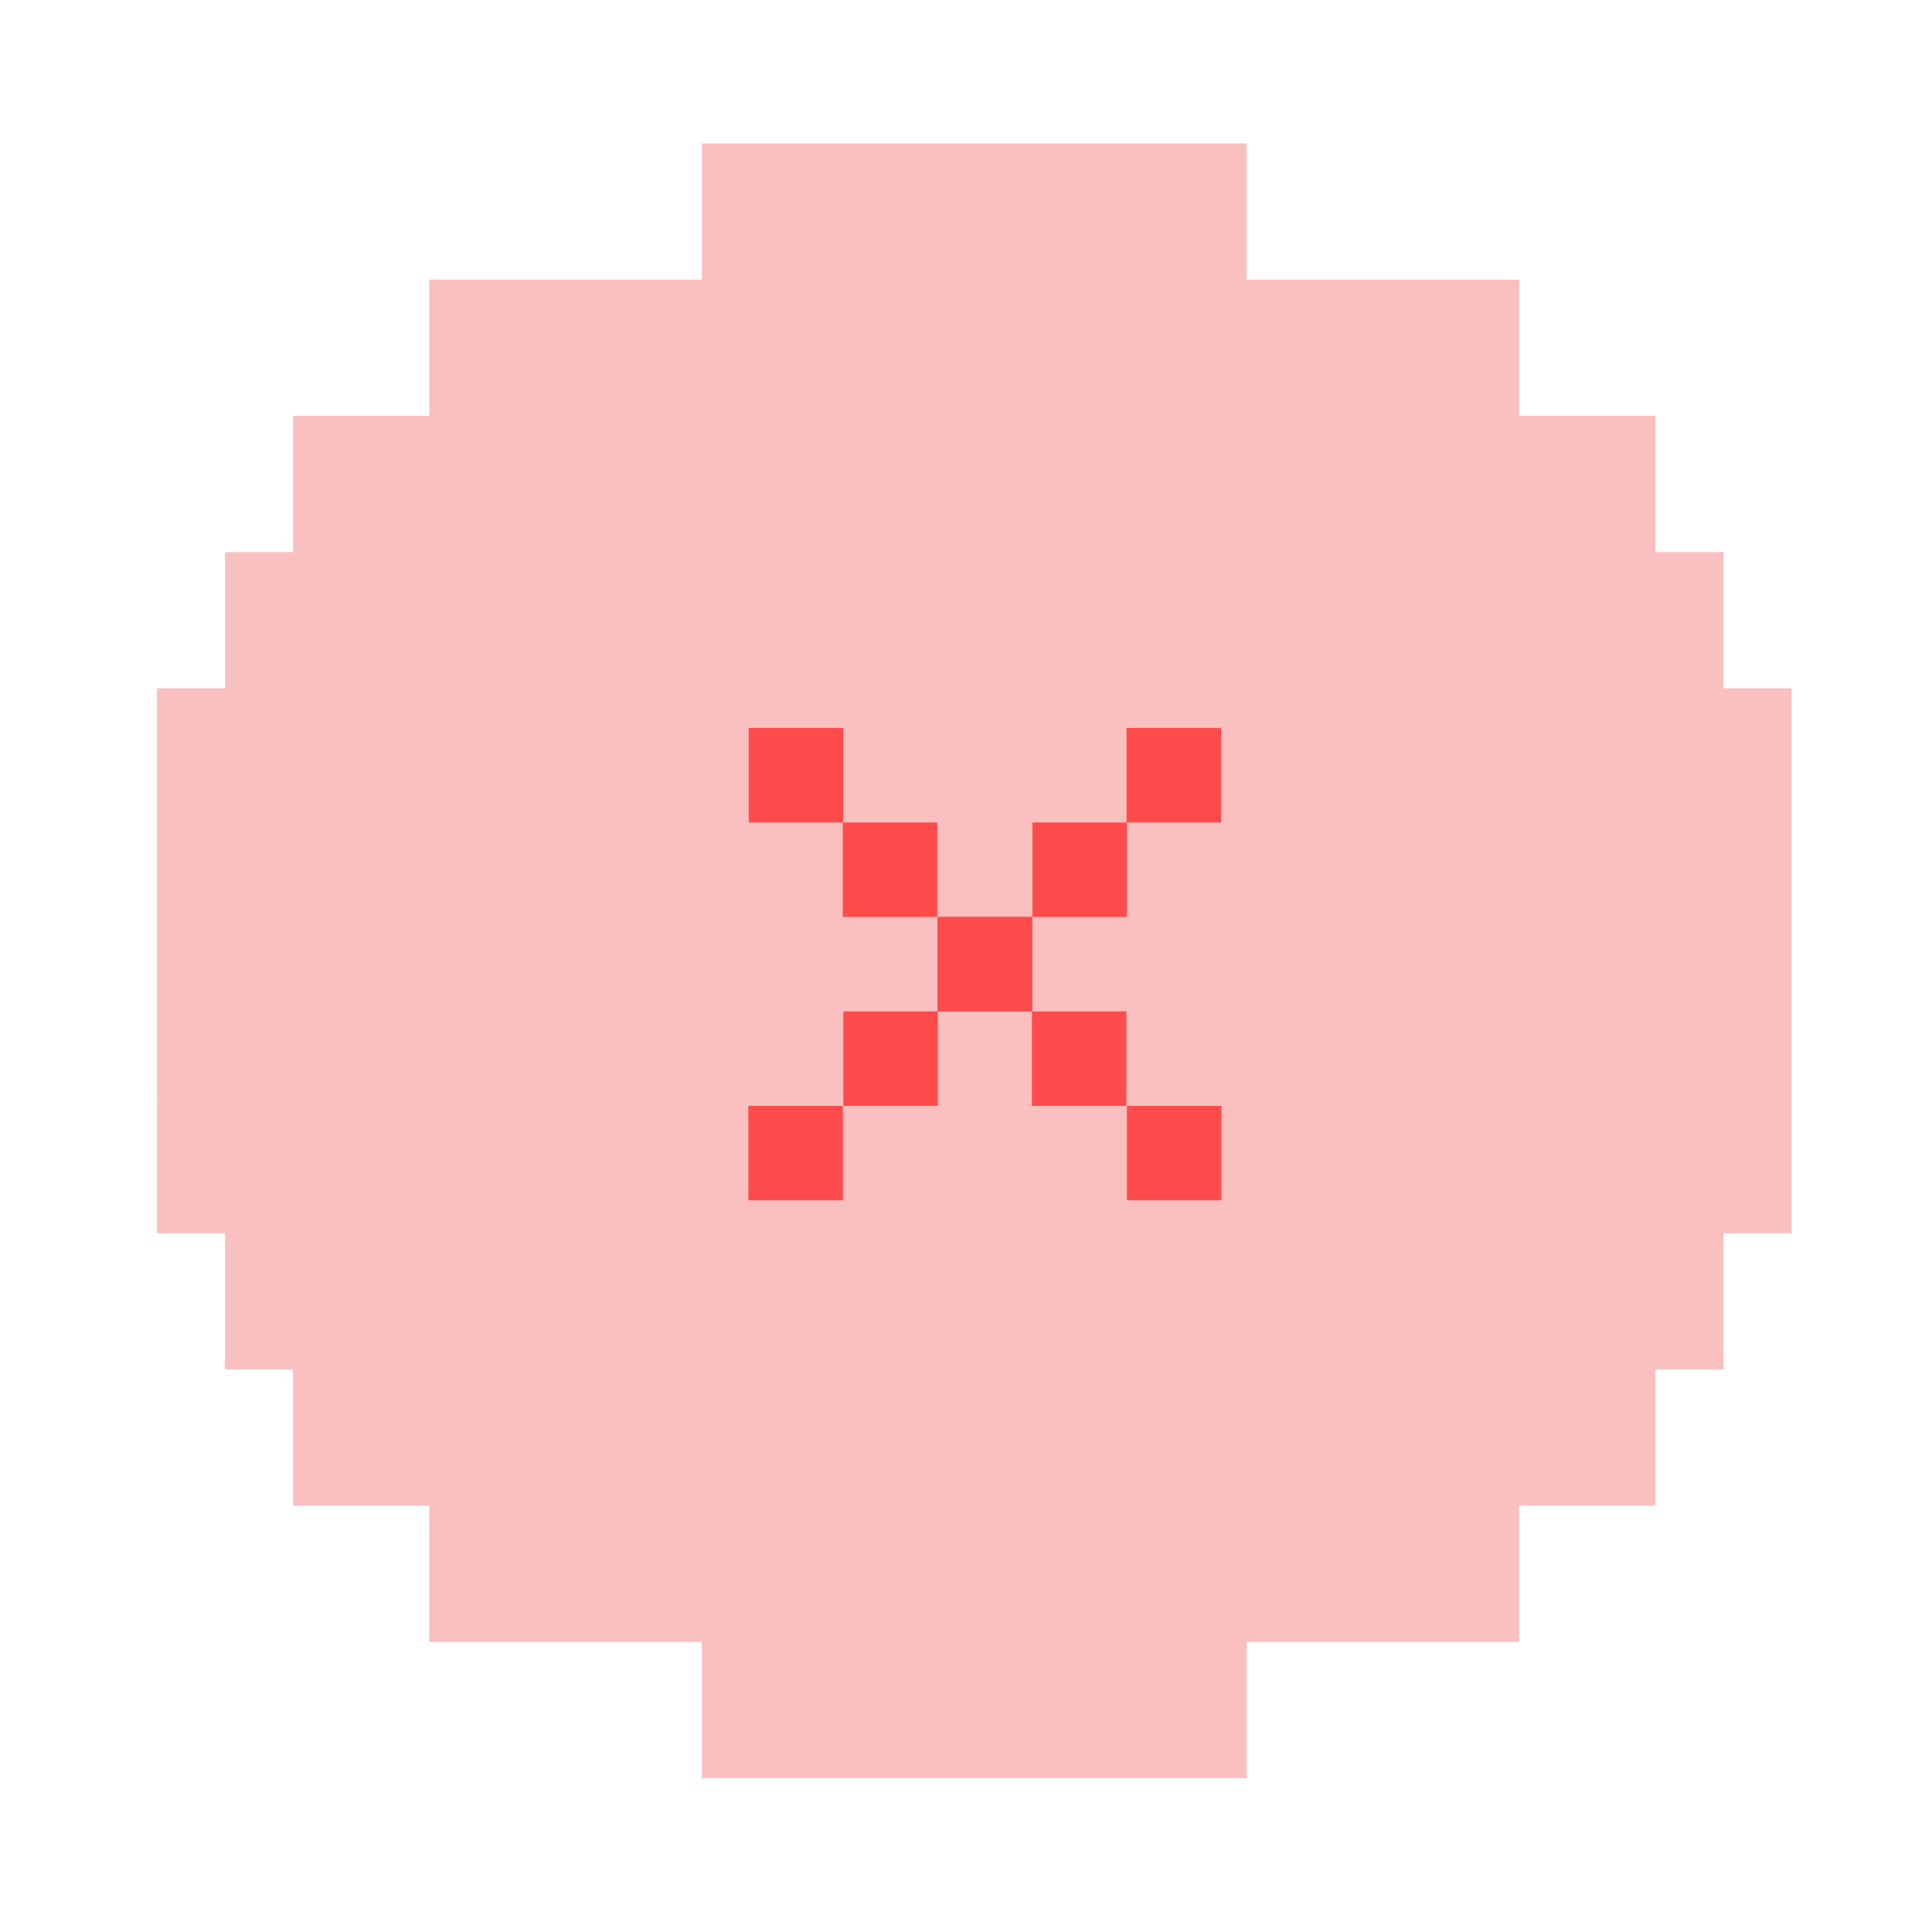 <svg width="117" height="117" viewBox="0 0 117 117" fill="none" xmlns="http://www.w3.org/2000/svg">
<rect width="8.25" height="8.25" transform="matrix(1 0 0 -1 42.5 16.934)" fill="#EF0303" fill-opacity="0.25"/>
<rect width="8.25" height="8.25" transform="matrix(1 0 0 -1 50.75 16.934)" fill="#EF0303" fill-opacity="0.25"/>
<rect width="8.25" height="8.25" transform="matrix(1 0 0 -1 59 16.934)" fill="#EF0303" fill-opacity="0.25"/>
<rect width="8.25" height="8.25" transform="matrix(1 0 0 -1 67.25 16.934)" fill="#EF0303" fill-opacity="0.25"/>
<rect width="8.25" height="8.25" transform="matrix(1 0 0 -1 26 25.184)" fill="#EF0303" fill-opacity="0.25"/>
<rect width="8.25" height="8.25" transform="matrix(1 0 0 -1 34.25 25.184)" fill="#EF0303" fill-opacity="0.25"/>
<rect width="8.25" height="8.25" transform="matrix(1 0 0 -1 42.5 25.184)" fill="#EF0303" fill-opacity="0.25"/>
<rect width="8.25" height="8.25" transform="matrix(1 0 0 -1 50.75 25.184)" fill="#EF0303" fill-opacity="0.25"/>
<rect width="8.25" height="8.25" transform="matrix(1 0 0 -1 59 25.184)" fill="#EF0303" fill-opacity="0.25"/>
<rect width="8.25" height="8.25" transform="matrix(1 0 0 -1 67.25 25.184)" fill="#EF0303" fill-opacity="0.25"/>
<rect width="8.25" height="8.25" transform="matrix(1 0 0 -1 75.5 25.184)" fill="#EF0303" fill-opacity="0.25"/>
<rect width="8.25" height="8.25" transform="matrix(1 0 0 -1 83.75 25.184)" fill="#EF0303" fill-opacity="0.25"/>
<rect width="8.25" height="8.25" transform="matrix(1 0 0 -1 17.75 33.434)" fill="#EF0303" fill-opacity="0.25"/>
<rect width="8.25" height="8.25" transform="matrix(1 0 0 -1 26 33.434)" fill="#EF0303" fill-opacity="0.25"/>
<rect width="8.25" height="8.25" transform="matrix(1 0 0 -1 34.25 33.434)" fill="#EF0303" fill-opacity="0.25"/>
<rect width="8.25" height="8.25" transform="matrix(1 0 0 -1 42.5 33.434)" fill="#EF0303" fill-opacity="0.25"/>
<rect width="8.25" height="8.25" transform="matrix(1 0 0 -1 50.75 33.434)" fill="#EF0303" fill-opacity="0.25"/>
<rect width="8.25" height="8.25" transform="matrix(1 0 0 -1 59 33.434)" fill="#EF0303" fill-opacity="0.25"/>
<rect width="8.25" height="8.25" transform="matrix(1 0 0 -1 67.25 33.434)" fill="#EF0303" fill-opacity="0.25"/>
<rect width="8.25" height="8.25" transform="matrix(1 0 0 -1 75.5 33.434)" fill="#EF0303" fill-opacity="0.25"/>
<rect width="8.25" height="8.25" transform="matrix(1 0 0 -1 83.75 33.434)" fill="#EF0303" fill-opacity="0.25"/>
<rect width="8.25" height="8.25" transform="matrix(1 0 0 -1 92 33.434)" fill="#EF0303" fill-opacity="0.25"/>
<rect width="8.25" height="8.25" transform="matrix(1 0 0 -1 13.625 41.684)" fill="#EF0303" fill-opacity="0.25"/>
<rect width="8.25" height="8.25" transform="matrix(1 0 0 -1 21.875 41.684)" fill="#EF0303" fill-opacity="0.25"/>
<rect width="8.25" height="8.25" transform="matrix(1 0 0 -1 30.125 41.684)" fill="#EF0303" fill-opacity="0.25"/>
<rect width="8.25" height="8.25" transform="matrix(1 0 0 -1 38.375 41.684)" fill="#EF0303" fill-opacity="0.25"/>
<rect width="8.25" height="8.25" transform="matrix(1 0 0 -1 46.625 41.684)" fill="#EF0303" fill-opacity="0.25"/>
<rect width="8.25" height="8.25" transform="matrix(1 0 0 -1 54.875 41.684)" fill="#EF0303" fill-opacity="0.25"/>
<rect width="8.25" height="8.25" transform="matrix(1 0 0 -1 63.125 41.684)" fill="#EF0303" fill-opacity="0.25"/>
<rect width="8.25" height="8.25" transform="matrix(1 0 0 -1 71.375 41.684)" fill="#EF0303" fill-opacity="0.25"/>
<rect width="8.25" height="8.25" transform="matrix(1 0 0 -1 79.625 41.684)" fill="#EF0303" fill-opacity="0.25"/>
<rect width="8.25" height="8.25" transform="matrix(1 0 0 -1 87.875 41.684)" fill="#EF0303" fill-opacity="0.25"/>
<rect width="8.25" height="8.25" transform="matrix(1 0 0 -1 96.125 41.684)" fill="#EF0303" fill-opacity="0.25"/>
<rect width="8.25" height="8.25" transform="matrix(1 0 0 -1 9.5 49.934)" fill="#EF0303" fill-opacity="0.25"/>
<rect width="8.25" height="8.25" transform="matrix(1 0 0 -1 17.75 49.934)" fill="#EF0303" fill-opacity="0.25"/>
<rect width="8.25" height="8.25" transform="matrix(1 0 0 -1 26 49.934)" fill="#EF0303" fill-opacity="0.25"/>
<rect width="8.25" height="8.25" transform="matrix(1 0 0 -1 34.25 49.934)" fill="#EF0303" fill-opacity="0.25"/>
<rect width="8.25" height="8.25" transform="matrix(1 0 0 -1 42.5 49.934)" fill="#EF0303" fill-opacity="0.25"/>
<rect width="8.25" height="8.25" transform="matrix(1 0 0 -1 50.75 49.934)" fill="#EF0303" fill-opacity="0.25"/>
<rect width="8.25" height="8.25" transform="matrix(1 0 0 -1 59 49.934)" fill="#EF0303" fill-opacity="0.25"/>
<rect width="8.25" height="8.25" transform="matrix(1 0 0 -1 67.25 49.934)" fill="#EF0303" fill-opacity="0.25"/>
<rect width="8.25" height="8.25" transform="matrix(1 0 0 -1 75.5 49.934)" fill="#EF0303" fill-opacity="0.25"/>
<rect width="8.25" height="8.25" transform="matrix(1 0 0 -1 83.75 49.934)" fill="#EF0303" fill-opacity="0.25"/>
<rect width="8.25" height="8.25" transform="matrix(1 0 0 -1 92 49.934)" fill="#EF0303" fill-opacity="0.25"/>
<rect width="8.25" height="8.25" transform="matrix(1 0 0 -1 100.25 49.934)" fill="#EF0303" fill-opacity="0.25"/>
<rect x="9.5" y="49.934" width="8.25" height="8.25" fill="#EF0303" fill-opacity="0.25"/>
<rect x="17.75" y="49.934" width="8.25" height="8.25" fill="#EF0303" fill-opacity="0.25"/>
<rect x="26" y="49.934" width="8.25" height="8.25" fill="#EF0303" fill-opacity="0.25"/>
<rect x="34.25" y="49.934" width="8.25" height="8.25" fill="#EF0303" fill-opacity="0.25"/>
<rect x="42.5" y="49.934" width="8.25" height="8.25" fill="#EF0303" fill-opacity="0.25"/>
<rect x="50.75" y="49.934" width="8.25" height="8.25" fill="#EF0303" fill-opacity="0.25"/>
<rect x="59" y="49.934" width="8.25" height="8.25" fill="#EF0303" fill-opacity="0.25"/>
<rect x="67.25" y="49.934" width="8.25" height="8.25" fill="#EF0303" fill-opacity="0.25"/>
<rect x="75.5" y="49.934" width="8.25" height="8.25" fill="#EF0303" fill-opacity="0.25"/>
<rect x="83.75" y="49.934" width="8.25" height="8.25" fill="#EF0303" fill-opacity="0.25"/>
<rect x="92" y="49.934" width="8.25" height="8.25" fill="#EF0303" fill-opacity="0.25"/>
<rect x="100.25" y="49.934" width="8.25" height="8.25" fill="#EF0303" fill-opacity="0.25"/>
<rect x="9.5" y="58.184" width="8.25" height="8.25" fill="#EF0303" fill-opacity="0.25"/>
<rect x="17.75" y="58.184" width="8.25" height="8.25" fill="#EF0303" fill-opacity="0.25"/>
<rect x="26" y="58.184" width="8.25" height="8.25" fill="#EF0303" fill-opacity="0.25"/>
<rect x="34.25" y="58.184" width="8.25" height="8.25" fill="#EF0303" fill-opacity="0.25"/>
<rect x="42.5" y="58.184" width="8.25" height="8.25" fill="#EF0303" fill-opacity="0.25"/>
<rect x="50.75" y="58.184" width="8.25" height="8.25" fill="#EF0303" fill-opacity="0.25"/>
<rect x="59" y="58.184" width="8.25" height="8.25" fill="#EF0303" fill-opacity="0.25"/>
<rect x="67.25" y="58.184" width="8.25" height="8.25" fill="#EF0303" fill-opacity="0.25"/>
<rect x="75.5" y="58.184" width="8.25" height="8.25" fill="#EF0303" fill-opacity="0.25"/>
<rect x="83.75" y="58.184" width="8.25" height="8.25" fill="#EF0303" fill-opacity="0.25"/>
<rect x="92" y="58.184" width="8.25" height="8.25" fill="#EF0303" fill-opacity="0.25"/>
<rect x="100.25" y="58.184" width="8.25" height="8.25" fill="#EF0303" fill-opacity="0.25"/>
<rect x="9.5" y="66.434" width="8.25" height="8.25" fill="#EF0303" fill-opacity="0.25"/>
<rect x="17.75" y="66.434" width="8.25" height="8.25" fill="#EF0303" fill-opacity="0.25"/>
<rect x="26" y="66.434" width="8.25" height="8.25" fill="#EF0303" fill-opacity="0.25"/>
<rect x="34.25" y="66.434" width="8.25" height="8.25" fill="#EF0303" fill-opacity="0.25"/>
<rect x="42.5" y="66.434" width="8.25" height="8.25" fill="#EF0303" fill-opacity="0.25"/>
<rect x="50.75" y="66.434" width="8.25" height="8.25" fill="#EF0303" fill-opacity="0.25"/>
<rect x="59" y="66.434" width="8.25" height="8.25" fill="#EF0303" fill-opacity="0.25"/>
<rect x="67.25" y="66.434" width="8.25" height="8.25" fill="#EF0303" fill-opacity="0.25"/>
<rect x="75.5" y="66.434" width="8.25" height="8.25" fill="#EF0303" fill-opacity="0.25"/>
<rect x="83.75" y="66.434" width="8.25" height="8.25" fill="#EF0303" fill-opacity="0.25"/>
<rect x="92" y="66.434" width="8.25" height="8.25" fill="#EF0303" fill-opacity="0.25"/>
<rect x="100.25" y="66.434" width="8.25" height="8.25" fill="#EF0303" fill-opacity="0.25"/>
<rect x="13.625" y="74.684" width="8.25" height="8.25" fill="#EF0303" fill-opacity="0.25"/>
<rect x="21.875" y="74.684" width="8.25" height="8.25" fill="#EF0303" fill-opacity="0.25"/>
<rect x="30.125" y="74.684" width="8.25" height="8.25" fill="#EF0303" fill-opacity="0.25"/>
<rect x="38.375" y="74.684" width="8.25" height="8.25" fill="#EF0303" fill-opacity="0.25"/>
<rect x="46.625" y="74.684" width="8.25" height="8.25" fill="#EF0303" fill-opacity="0.25"/>
<rect x="54.875" y="74.684" width="8.25" height="8.25" fill="#EF0303" fill-opacity="0.25"/>
<rect x="63.125" y="74.684" width="8.25" height="8.25" fill="#EF0303" fill-opacity="0.25"/>
<rect x="71.375" y="74.684" width="8.25" height="8.25" fill="#EF0303" fill-opacity="0.25"/>
<rect x="79.625" y="74.684" width="8.25" height="8.25" fill="#EF0303" fill-opacity="0.25"/>
<rect x="87.875" y="74.684" width="8.25" height="8.25" fill="#EF0303" fill-opacity="0.25"/>
<rect x="96.125" y="74.684" width="8.25" height="8.25" fill="#EF0303" fill-opacity="0.25"/>
<rect x="17.75" y="82.934" width="8.25" height="8.25" fill="#EF0303" fill-opacity="0.25"/>
<rect x="26" y="82.934" width="8.25" height="8.25" fill="#EF0303" fill-opacity="0.25"/>
<rect x="34.25" y="82.934" width="8.25" height="8.25" fill="#EF0303" fill-opacity="0.25"/>
<rect x="42.5" y="82.934" width="8.25" height="8.25" fill="#EF0303" fill-opacity="0.25"/>
<rect x="50.75" y="82.934" width="8.25" height="8.25" fill="#EF0303" fill-opacity="0.25"/>
<rect x="59" y="82.934" width="8.25" height="8.25" fill="#EF0303" fill-opacity="0.25"/>
<rect x="67.25" y="82.934" width="8.25" height="8.25" fill="#EF0303" fill-opacity="0.25"/>
<rect x="75.5" y="82.934" width="8.25" height="8.25" fill="#EF0303" fill-opacity="0.25"/>
<rect x="83.75" y="82.934" width="8.25" height="8.25" fill="#EF0303" fill-opacity="0.25"/>
<rect x="92" y="82.934" width="8.25" height="8.25" fill="#EF0303" fill-opacity="0.25"/>
<rect x="26" y="91.184" width="8.25" height="8.25" fill="#EF0303" fill-opacity="0.25"/>
<rect x="34.25" y="91.184" width="8.25" height="8.25" fill="#EF0303" fill-opacity="0.25"/>
<rect x="42.5" y="91.184" width="8.25" height="8.25" fill="#EF0303" fill-opacity="0.25"/>
<rect x="50.75" y="91.184" width="8.25" height="8.25" fill="#EF0303" fill-opacity="0.25"/>
<rect x="59" y="91.184" width="8.25" height="8.25" fill="#EF0303" fill-opacity="0.25"/>
<rect x="67.25" y="91.184" width="8.25" height="8.25" fill="#EF0303" fill-opacity="0.25"/>
<rect x="75.5" y="91.184" width="8.25" height="8.25" fill="#EF0303" fill-opacity="0.25"/>
<rect x="83.75" y="91.184" width="8.25" height="8.25" fill="#EF0303" fill-opacity="0.25"/>
<rect x="42.5" y="99.434" width="8.25" height="8.25" fill="#EF0303" fill-opacity="0.25"/>
<rect x="50.75" y="99.434" width="8.25" height="8.25" fill="#EF0303" fill-opacity="0.25"/>
<rect x="59" y="99.434" width="8.25" height="8.25" fill="#EF0303" fill-opacity="0.25"/>
<rect x="67.25" y="99.434" width="8.25" height="8.25" fill="#EF0303" fill-opacity="0.25"/>
<rect x="45.341" y="44.088" width="5.72" height="5.72" fill="#FF4B4B"/>
<rect x="51.039" y="49.809" width="5.72" height="5.72" fill="#FF4B4B"/>
<rect x="56.793" y="55.529" width="5.72" height="5.72" fill="#FF4B4B"/>
<rect x="62.49" y="61.248" width="5.72" height="5.72" fill="#FF4B4B"/>
<rect x="68.244" y="66.969" width="5.72" height="5.72" fill="#FF4B4B"/>
<rect x="73.942" y="44.088" width="5.72" height="5.72" transform="rotate(90 73.942 44.088)" fill="#FF4B4B"/>
<rect x="68.244" y="49.809" width="5.72" height="5.72" transform="rotate(90 68.244 49.809)" fill="#FF4B4B"/>
<rect x="62.49" y="55.529" width="5.72" height="5.72" transform="rotate(90 62.49 55.529)" fill="#FF4B4B"/>
<rect x="56.793" y="61.248" width="5.72" height="5.72" transform="rotate(90 56.793 61.248)" fill="#FF4B4B"/>
<rect x="51.039" y="66.969" width="5.72" height="5.72" transform="rotate(90 51.039 66.969)" fill="#FF4B4B"/>
</svg>
